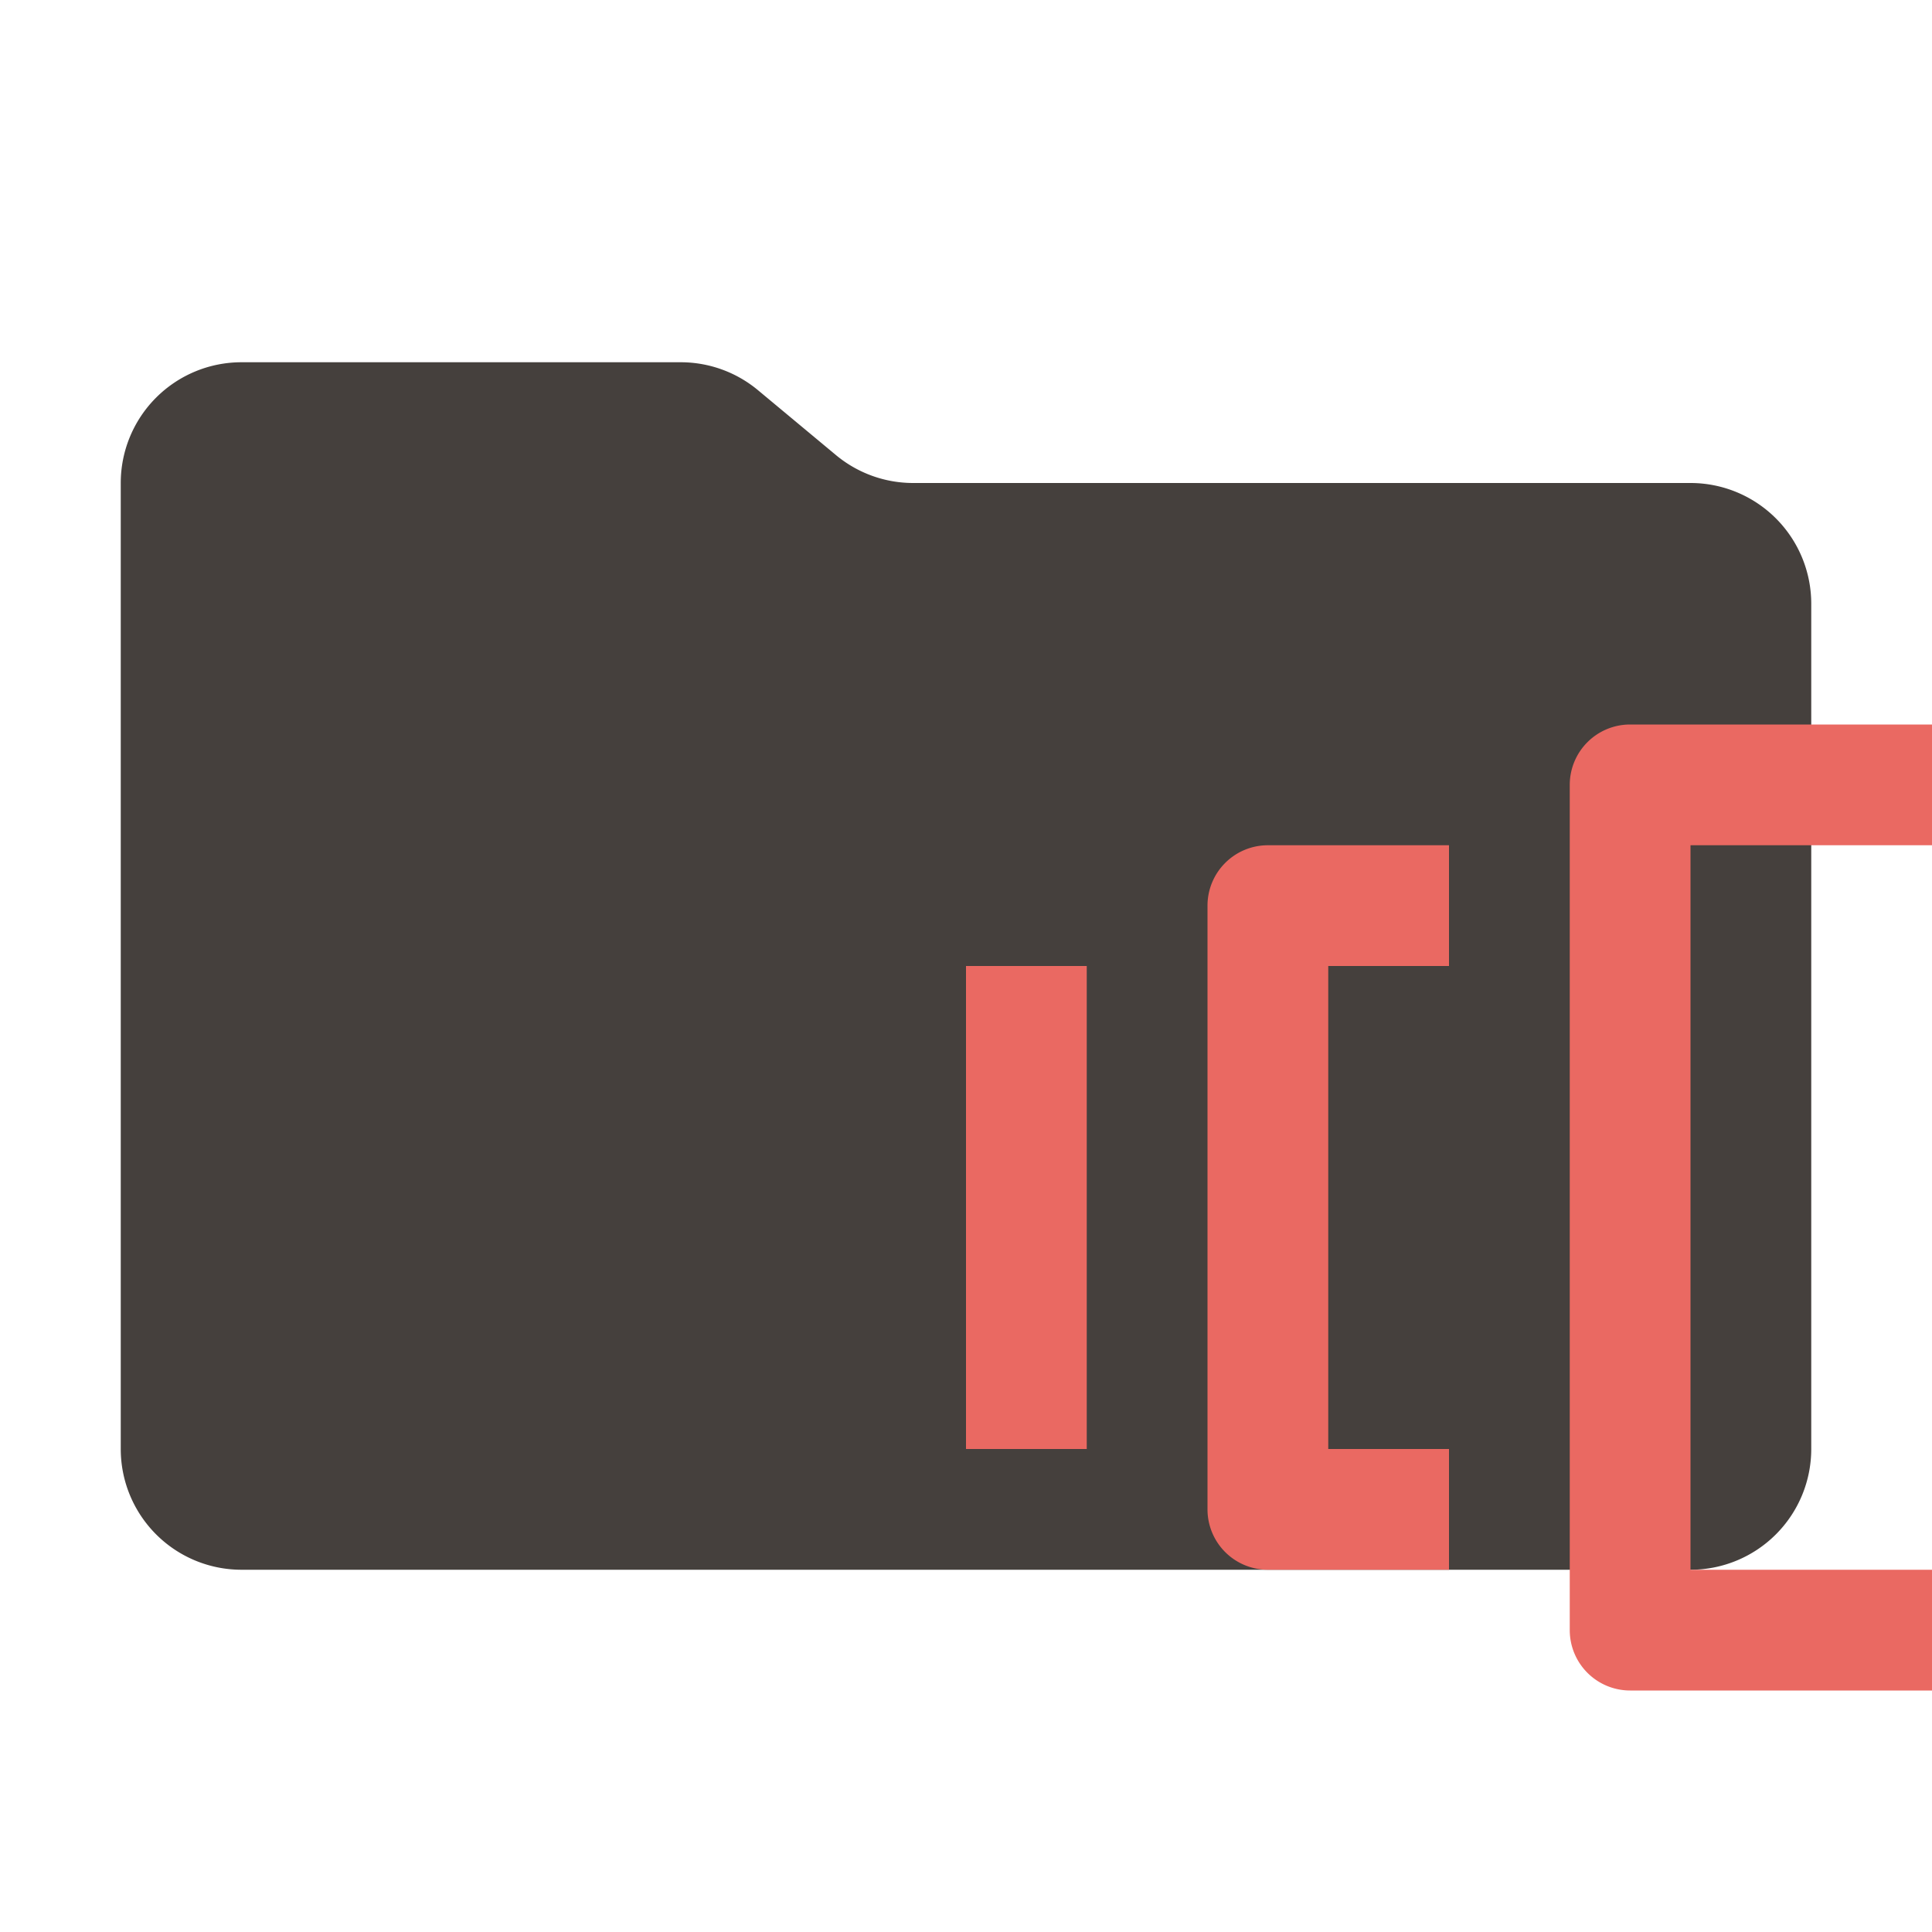 <svg xmlns="http://www.w3.org/2000/svg" viewBox="0 0 32 32"><path fill="#45403d" d="m13.844 7.536-1.288-1.072A2 2 0 0 0 11.276 6H4a2 2 0 0 0-2 2v16a2 2 0 0 0 2 2h24a2 2 0 0 0 2-2V10a2 2 0 0 0-2-2H15.124a2 2 0 0 1-1.28-.464"/><path fill="#ea6962" d="M24 16v-2h-3a1 1 0 0 0-1 1v10a1 1 0 0 0 1 1h3v-2h-2v-8Zm8-2v-2h-5a1 1 0 0 0-1 1v14a1 1 0 0 0 1 1h5v-2h-4V14Zm-16 2h2v8h-2z"/></svg>

